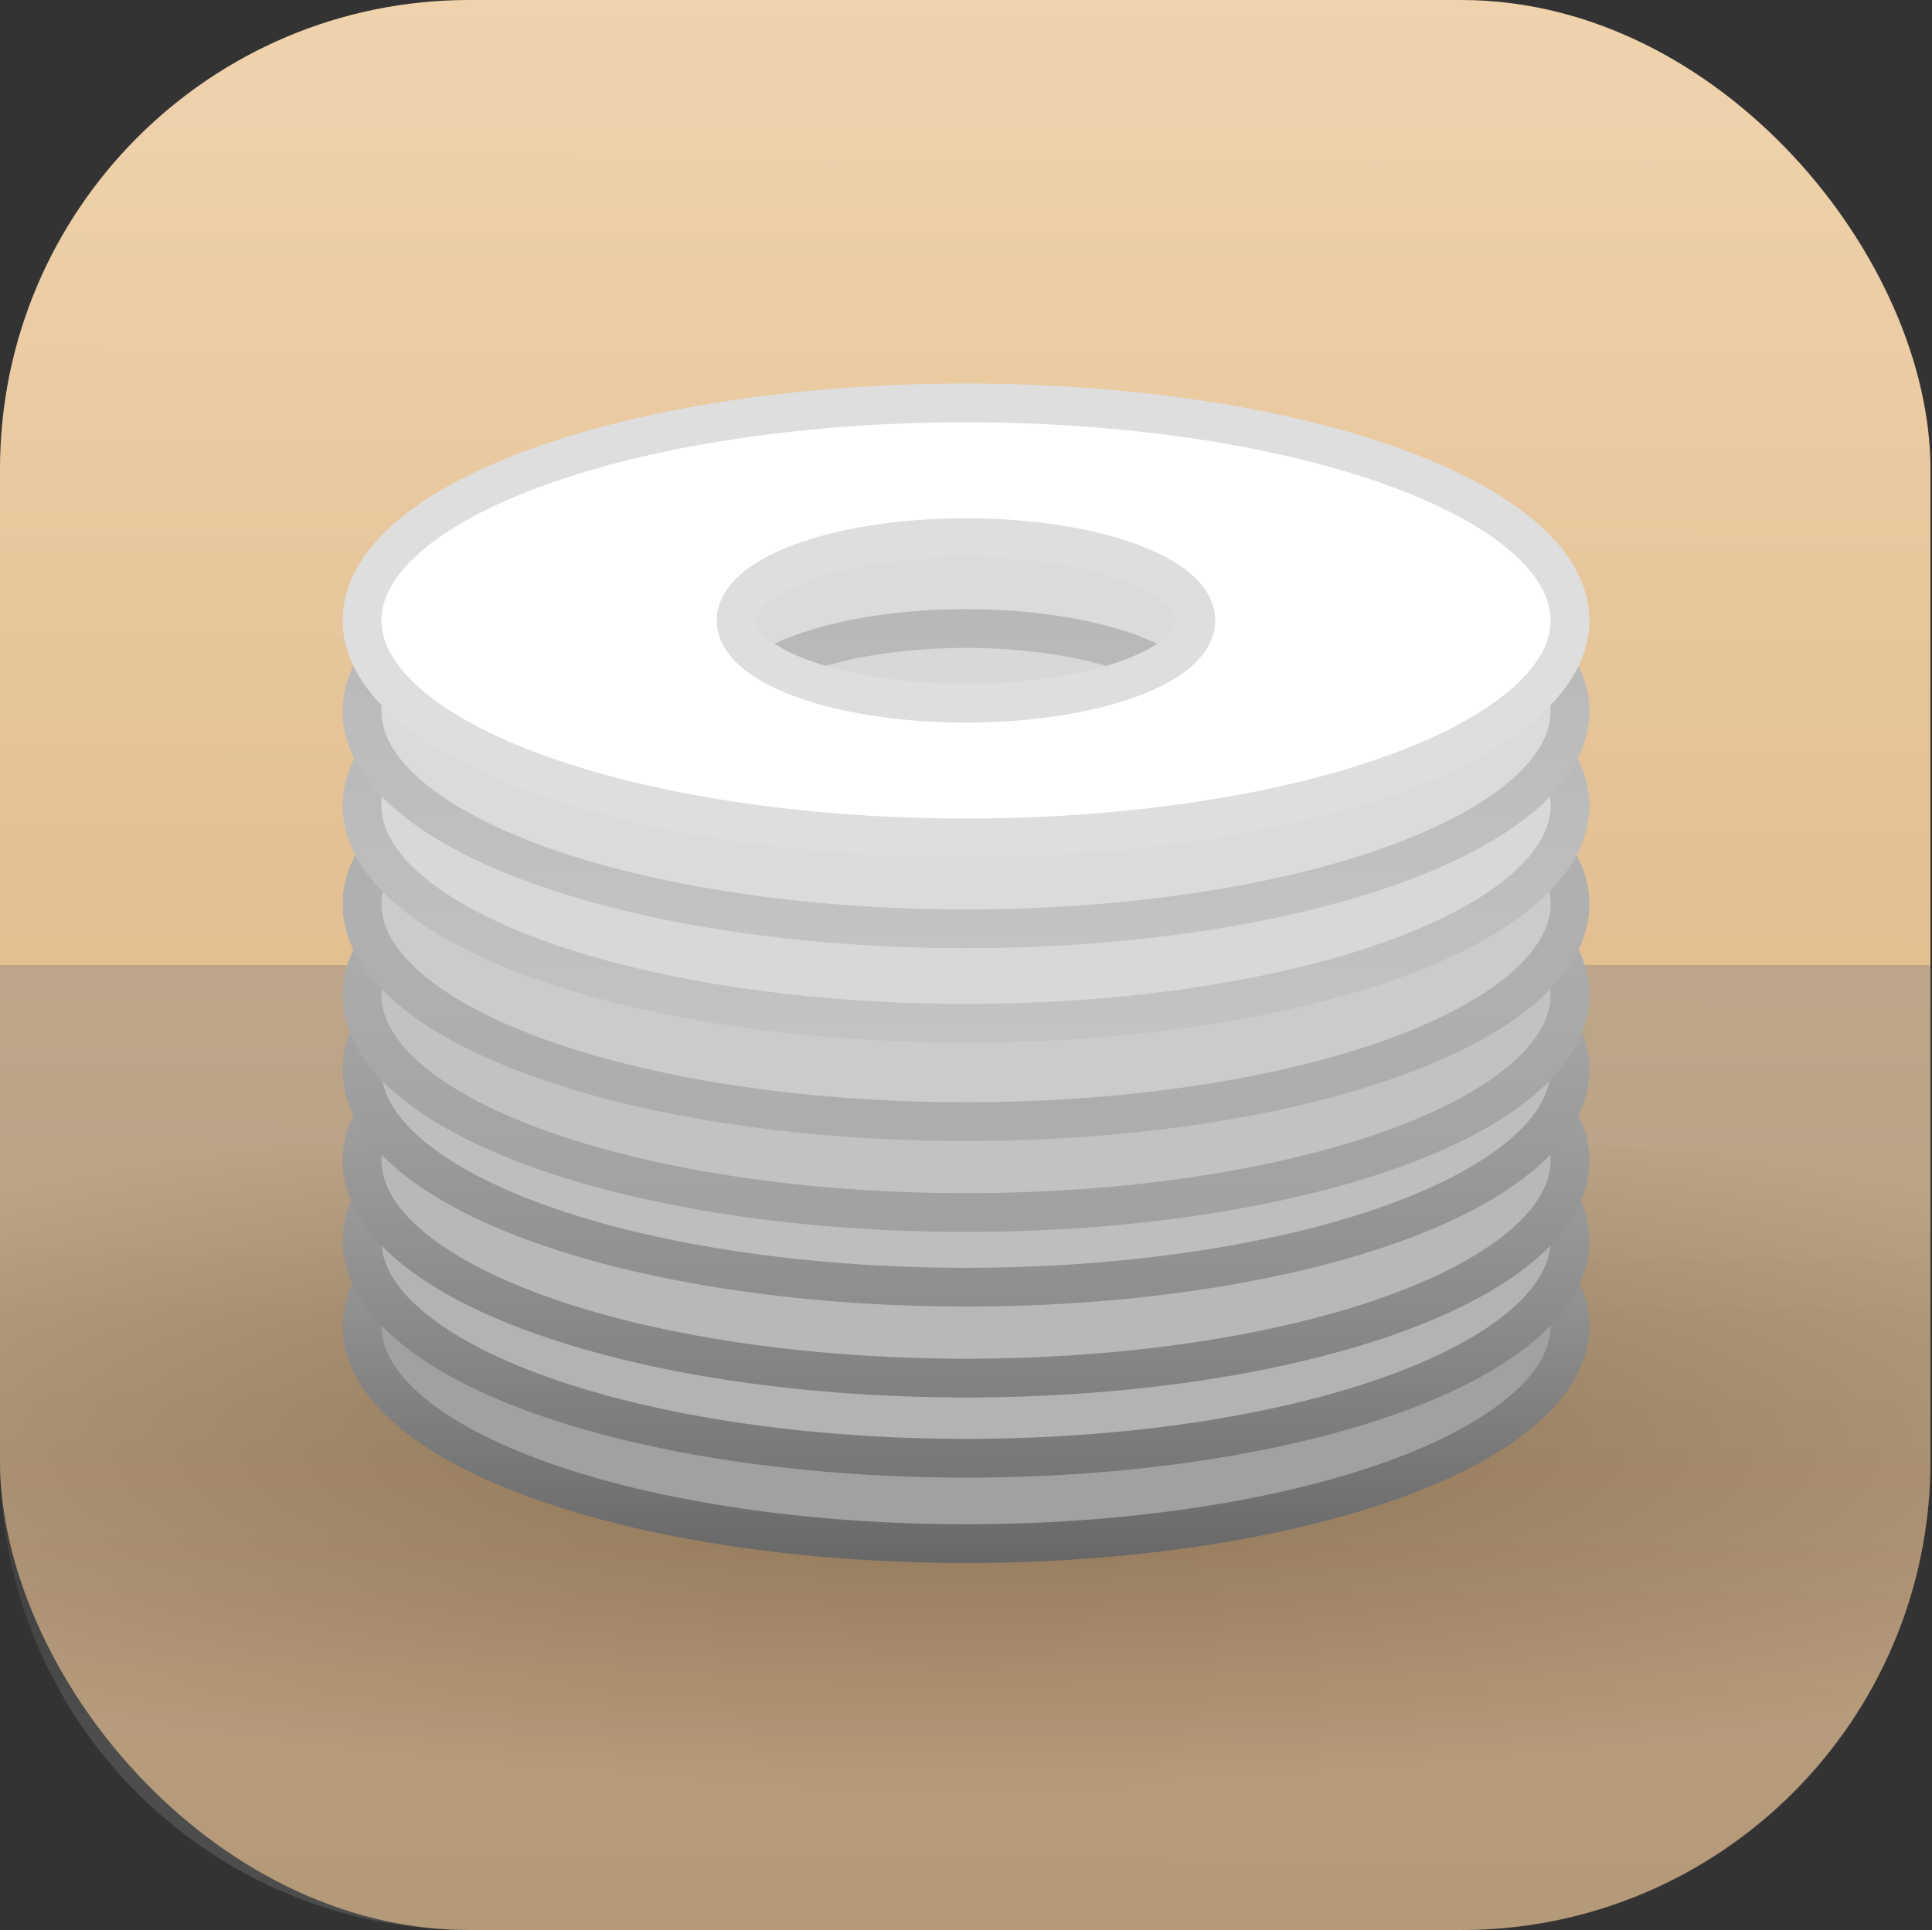 <?xml version="1.0" encoding="UTF-8" standalone="no"?>
<!-- Created with Inkscape (http://www.inkscape.org/) -->

<svg
   width="123.538mm"
   height="123.438mm"
   viewBox="0 0 123.538 123.438"
   version="1.1"
   id="svg5"
   inkscape:version="1.2-beta (0d9a0fe, 2022-04-08)"
   sodipodi:docname="icon.svg"
   xmlns:inkscape="http://www.inkscape.org/namespaces/inkscape"
   xmlns:sodipodi="http://sodipodi.sourceforge.net/DTD/sodipodi-0.dtd"
   xmlns:xlink="http://www.w3.org/1999/xlink"
   xmlns="http://www.w3.org/2000/svg"
   xmlns:svg="http://www.w3.org/2000/svg">
  <rect x="0" y="0" width="123.538" height="123.438" fill="#333333" stroke="none"/>
  <sodipodi:namedview
     id="namedview7"
     pagecolor="#505050"
     bordercolor="#eeeeee"
     borderopacity="1"
     inkscape:pageshadow="0"
     inkscape:pageopacity="0"
     inkscape:pagecheckerboard="0"
     inkscape:deskcolor="#505050"
     inkscape:document-units="mm"
     showgrid="false"
     showguides="true"
     inkscape:zoom="0.28395245"
     inkscape:cx="0"
     inkscape:cy="-190.17269"
     inkscape:window-width="1309"
     inkscape:window-height="782"
     inkscape:window-x="1574"
     inkscape:window-y="139"
     inkscape:window-maximized="0"
     inkscape:current-layer="layer1">
    <inkscape:grid
       type="xygrid"
       id="grid19716"
       originx="-26.003"
       originy="-55.559" />
  </sodipodi:namedview>
  <defs
     id="defs2">
    <linearGradient
       inkscape:collect="always"
       id="linearGradient4661">
      <stop
         style="stop-color:#b3b3b3;stop-opacity:1;"
         offset="0"
         id="stop4657" />
      <stop
         style="stop-color:#818181;stop-opacity:1;"
         offset="1"
         id="stop4659" />
    </linearGradient>
    <linearGradient
       inkscape:collect="always"
       id="linearGradient4655">
      <stop
         style="stop-color:#b3b3b3;stop-opacity:1;"
         offset="0"
         id="stop4651" />
      <stop
         style="stop-color:#8e8e8e;stop-opacity:1;"
         offset="1"
         id="stop4653" />
    </linearGradient>
    <linearGradient
       inkscape:collect="always"
       id="linearGradient4649">
      <stop
         style="stop-color:#b3b3b3;stop-opacity:1;"
         offset="0"
         id="stop4645" />
      <stop
         style="stop-color:#a1a1a1;stop-opacity:1;"
         offset="1"
         id="stop4647" />
    </linearGradient>
    <linearGradient
       inkscape:collect="always"
       id="linearGradient4643">
      <stop
         style="stop-color:#b3b3b3;stop-opacity:1;"
         offset="0"
         id="stop4639" />
      <stop
         style="stop-color:#adadad;stop-opacity:1;"
         offset="1"
         id="stop4641" />
    </linearGradient>
    <linearGradient
       inkscape:collect="always"
       id="linearGradient4637">
      <stop
         style="stop-color:#b3b3b3;stop-opacity:1;"
         offset="0"
         id="stop4633" />
      <stop
         style="stop-color:#c3c3c3;stop-opacity:1;"
         offset="1"
         id="stop4635" />
    </linearGradient>
    <linearGradient
       inkscape:collect="always"
       id="linearGradient4631">
      <stop
         style="stop-color:#b3b3b3;stop-opacity:1;"
         offset="0"
         id="stop4627" />
      <stop
         style="stop-color:#c3c3c3;stop-opacity:1;"
         offset="1"
         id="stop4629" />
    </linearGradient>
    <linearGradient
       inkscape:collect="always"
       id="linearGradient4497">
      <stop
         style="stop-color:#b3b3b3;stop-opacity:1;"
         offset="0"
         id="stop4493" />
      <stop
         style="stop-color:#686868;stop-opacity:1;"
         offset="1"
         id="stop4495" />
    </linearGradient>
    <linearGradient
       inkscape:collect="always"
       id="linearGradient4491">
      <stop
         style="stop-color:#b3b3b3;stop-opacity:1;"
         offset="0"
         id="stop4487" />
      <stop
         style="stop-color:#777777;stop-opacity:1;"
         offset="1"
         id="stop4489" />
    </linearGradient>
    <linearGradient
       inkscape:collect="always"
       id="linearGradient19652">
      <stop
         style="stop-color:#f1d5b0;stop-opacity:1;"
         offset="0"
         id="stop19648" />
      <stop
         style="stop-color:#d6ab77;stop-opacity:1;"
         offset="1"
         id="stop19650" />
    </linearGradient>
    <linearGradient
       inkscape:collect="always"
       xlink:href="#linearGradient19652"
       id="linearGradient19654"
       x1="90.111"
       y1="49.973"
       x2="89.751"
       y2="176.987"
       gradientUnits="userSpaceOnUse"
       gradientTransform="matrix(1.006,0,0,1.006,-0.144,-0.991)" />
    <linearGradient
       inkscape:collect="always"
       xlink:href="#linearGradient4497"
       id="linearGradient906"
       x1="87.946"
       y1="68.741"
       x2="87.946"
       y2="165.296"
       gradientUnits="userSpaceOnUse"
       gradientTransform="matrix(0.86,0,0,0.31,12.248,97.342)" />
    <linearGradient
       inkscape:collect="always"
       xlink:href="#linearGradient4491"
       id="linearGradient4470"
       gradientUnits="userSpaceOnUse"
       gradientTransform="matrix(0.86,0,0,0.31,12.248,91.881)"
       x1="87.946"
       y1="68.741"
       x2="87.946"
       y2="165.296" />
    <linearGradient
       inkscape:collect="always"
       xlink:href="#linearGradient4649"
       id="linearGradient4484"
       gradientUnits="userSpaceOnUse"
       gradientTransform="matrix(0.86,0,0,0.31,12.248,76.167)"
       x1="87.946"
       y1="68.741"
       x2="87.946"
       y2="165.296" />
    <linearGradient
       inkscape:collect="always"
       xlink:href="#linearGradient4661"
       id="linearGradient4532"
       gradientUnits="userSpaceOnUse"
       gradientTransform="matrix(0.86,0,0,0.31,12.248,86.754)"
       x1="87.946"
       y1="68.741"
       x2="87.946"
       y2="165.296" />
    <linearGradient
       inkscape:collect="always"
       xlink:href="#linearGradient4655"
       id="linearGradient4546"
       gradientUnits="userSpaceOnUse"
       gradientTransform="matrix(0.86,0,0,0.31,12.248,80.94)"
       x1="87.946"
       y1="68.741"
       x2="87.946"
       y2="165.296" />
    <linearGradient
       inkscape:collect="always"
       xlink:href="#linearGradient4643"
       id="linearGradient4582"
       gradientUnits="userSpaceOnUse"
       gradientTransform="matrix(0.86,0,0,0.31,12.248,70.353)"
       x1="87.946"
       y1="68.741"
       x2="87.946"
       y2="165.296" />
    <linearGradient
       inkscape:collect="always"
       xlink:href="#linearGradient4637"
       id="linearGradient4596"
       gradientUnits="userSpaceOnUse"
       gradientTransform="matrix(0.86,0,0,0.31,12.248,64.06)"
       x1="87.946"
       y1="68.741"
       x2="87.946"
       y2="165.296" />
    <linearGradient
       inkscape:collect="always"
       xlink:href="#linearGradient4631"
       id="linearGradient4610"
       gradientUnits="userSpaceOnUse"
       gradientTransform="matrix(0.86,0,0,0.31,12.248,58.021)"
       x1="87.946"
       y1="68.741"
       x2="87.946"
       y2="165.296" />
    <radialGradient
       inkscape:collect="always"
       xlink:href="#linearGradient2238"
       id="radialGradient2187-6"
       cx="87.772"
       cy="148.137"
       fx="87.772"
       fy="148.137"
       r="61.769"
       gradientTransform="matrix(1.475,0,0,0.351,-41.708,96.159)"
       gradientUnits="userSpaceOnUse" />
    <linearGradient
       inkscape:collect="always"
       id="linearGradient2238">
      <stop
         style="stop-color:#000000;stop-opacity:1;"
         offset="0"
         id="stop2236" />
      <stop
         style="stop-color:#7a7a7a;stop-opacity:1;"
         offset="1"
         id="stop2234" />
    </linearGradient>
  </defs>
  <g
     inkscape:label="Layer 1"
     inkscape:groupmode="layer"
     id="layer1"
     transform="translate(-26.003,-55.559)">
    <rect
       style="fill:url(#linearGradient19654);fill-opacity:1;stroke:none;stroke-width:8.044;stroke-linecap:round;stroke-linejoin:round"
       id="rect3643"
       width="123.438"
       height="123.438"
       x="26.003"
       y="55.559"
       rx="30"
       ry="30" />
    <path
       id="rect1193-8"
       style="opacity:0.365;fill:url(#radialGradient2187-6);fill-opacity:1;stroke:none;stroke-width:2.04;stroke-linecap:round;stroke-linejoin:round;stroke-dasharray:none"
       d="m 26.003,117.278 v 31.719 c 0,16.62 13.38,30 30,30 h 63.437 c 16.62,0 30,-13.38 30,-30 v -31.719 z" />
    <g
       id="g4672"
       transform="translate(0,6.683)">
      <path
         id="path1000"
         style="opacity:1;fill:#a1a1a1;fill-opacity:1;stroke:url(#linearGradient906);stroke-width:2.479;stroke-linecap:round;stroke-linejoin:round;stroke-dasharray:none;stroke-opacity:1"
         d="M 87.772,119.781 A 38.619,13.911 0 0 0 49.153,133.692 38.619,13.911 0 0 0 87.772,147.602 38.619,13.911 0 0 0 126.39,133.692 38.619,13.911 0 0 0 87.772,119.781 Z m 0,8.617 a 14.696,5.294 0 0 1 14.696,5.294 14.696,5.294 0 0 1 -14.696,5.294 14.696,5.294 0 0 1 -14.696,-5.294 14.696,5.294 0 0 1 14.696,-5.294 z" />
      <path
         id="path1000-8"
         style="opacity:1;fill:#b3b3b3;fill-opacity:1;stroke:url(#linearGradient4470);stroke-width:2.479;stroke-linecap:round;stroke-linejoin:round;stroke-dasharray:none;stroke-opacity:1"
         d="m 87.772,114.32 a 38.619,13.911 0 0 0 -38.619,13.911 38.619,13.911 0 0 0 38.619,13.911 38.619,13.911 0 0 0 38.619,-13.911 38.619,13.911 0 0 0 -38.619,-13.911 z m 0,8.617 a 14.696,5.294 0 0 1 14.696,5.294 14.696,5.294 0 0 1 -14.696,5.294 14.696,5.294 0 0 1 -14.696,-5.294 14.696,5.294 0 0 1 14.696,-5.294 z" />
      <path
         id="path1000-8-3"
         style="opacity:1;fill:#b8b8b8;fill-opacity:1;stroke:url(#linearGradient4532);stroke-width:2.479;stroke-linecap:round;stroke-linejoin:round;stroke-dasharray:none;stroke-opacity:1"
         d="m 87.772,109.193 a 38.619,13.911 0 0 0 -38.619,13.911 38.619,13.911 0 0 0 38.619,13.911 38.619,13.911 0 0 0 38.619,-13.911 38.619,13.911 0 0 0 -38.619,-13.911 z m 0,8.617 a 14.696,5.294 0 0 1 14.696,5.294 14.696,5.294 0 0 1 -14.696,5.294 14.696,5.294 0 0 1 -14.696,-5.294 14.696,5.294 0 0 1 14.696,-5.294 z" />
      <path
         id="path1000-8-9"
         style="opacity:1;fill:#bebebe;fill-opacity:1;stroke:url(#linearGradient4546);stroke-width:2.479;stroke-linecap:round;stroke-linejoin:round;stroke-dasharray:none;stroke-opacity:1"
         d="m 87.772,103.379 a 38.619,13.911 0 0 0 -38.619,13.911 38.619,13.911 0 0 0 38.619,13.911 38.619,13.911 0 0 0 38.619,-13.911 38.619,13.911 0 0 0 -38.619,-13.911 z m 0,8.617 a 14.696,5.294 0 0 1 14.696,5.294 14.696,5.294 0 0 1 -14.696,5.294 14.696,5.294 0 0 1 -14.696,-5.294 14.696,5.294 0 0 1 14.696,-5.294 z" />
      <path
         id="path1000-81"
         style="opacity:1;fill:#c2c2c2;fill-opacity:1;stroke:url(#linearGradient4484);stroke-width:2.479;stroke-linecap:round;stroke-linejoin:round;stroke-dasharray:none;stroke-opacity:1"
         d="m 87.772,98.606 a 38.619,13.911 0 0 0 -38.619,13.911 38.619,13.911 0 0 0 38.619,13.911 38.619,13.911 0 0 0 38.619,-13.911 38.619,13.911 0 0 0 -38.619,-13.911 z m 0,8.617 a 14.696,5.294 0 0 1 14.696,5.294 14.696,5.294 0 0 1 -14.696,5.294 14.696,5.294 0 0 1 -14.696,-5.294 14.696,5.294 0 0 1 14.696,-5.294 z" />
      <path
         id="path1000-81-9"
         style="opacity:1;fill:#cbcbcb;fill-opacity:1;stroke:url(#linearGradient4582);stroke-width:2.479;stroke-linecap:round;stroke-linejoin:round;stroke-dasharray:none;stroke-opacity:1"
         d="M 87.772,92.792 A 38.619,13.911 0 0 0 49.153,106.702 38.619,13.911 0 0 0 87.772,120.613 38.619,13.911 0 0 0 126.39,106.702 38.619,13.911 0 0 0 87.772,92.792 Z m 0,8.617 a 14.696,5.294 0 0 1 14.696,5.294 14.696,5.294 0 0 1 -14.696,5.294 14.696,5.294 0 0 1 -14.696,-5.294 14.696,5.294 0 0 1 14.696,-5.294 z" />
      <path
         id="path1000-81-5"
         style="opacity:1;fill:#d8d8d8;fill-opacity:1;stroke:url(#linearGradient4596);stroke-width:2.479;stroke-linecap:round;stroke-linejoin:round;stroke-dasharray:none;stroke-opacity:1"
         d="m 87.772,86.499 a 38.619,13.911 0 0 0 -38.619,13.911 38.619,13.911 0 0 0 38.619,13.911 38.619,13.911 0 0 0 38.619,-13.911 38.619,13.911 0 0 0 -38.619,-13.911 z m 0,8.617 a 14.696,5.294 0 0 1 14.696,5.294 14.696,5.294 0 0 1 -14.696,5.294 14.696,5.294 0 0 1 -14.696,-5.294 14.696,5.294 0 0 1 14.696,-5.294 z" />
      <path
         id="path1000-81-1"
         style="opacity:1;fill:#dbdbdb;fill-opacity:1;stroke:url(#linearGradient4610);stroke-width:2.479;stroke-linecap:round;stroke-linejoin:round;stroke-dasharray:none;stroke-opacity:1"
         d="M 87.772,80.46 A 38.619,13.911 0 0 0 49.153,94.37 38.619,13.911 0 0 0 87.772,108.281 38.619,13.911 0 0 0 126.39,94.37 38.619,13.911 0 0 0 87.772,80.46 Z m 0,8.617 a 14.696,5.294 0 0 1 14.696,5.294 14.696,5.294 0 0 1 -14.696,5.294 14.696,5.294 0 0 1 -14.696,-5.294 14.696,5.294 0 0 1 14.696,-5.294 z" />
      <path
         id="path1000-81-3"
         style="opacity:1;fill:#ffffff;fill-opacity:1;stroke:#dedede;stroke-width:2.479;stroke-linecap:round;stroke-linejoin:round;stroke-dasharray:none;stroke-opacity:1"
         d="M 87.772,74.646 A 38.619,13.911 0 0 0 49.153,88.556 38.619,13.911 0 0 0 87.772,102.467 38.619,13.911 0 0 0 126.39,88.556 38.619,13.911 0 0 0 87.772,74.646 Z m 0,8.617 a 14.696,5.294 0 0 1 14.696,5.294 14.696,5.294 0 0 1 -14.696,5.294 14.696,5.294 0 0 1 -14.696,-5.294 14.696,5.294 0 0 1 14.696,-5.294 z" />
    </g>
  </g>
</svg>
